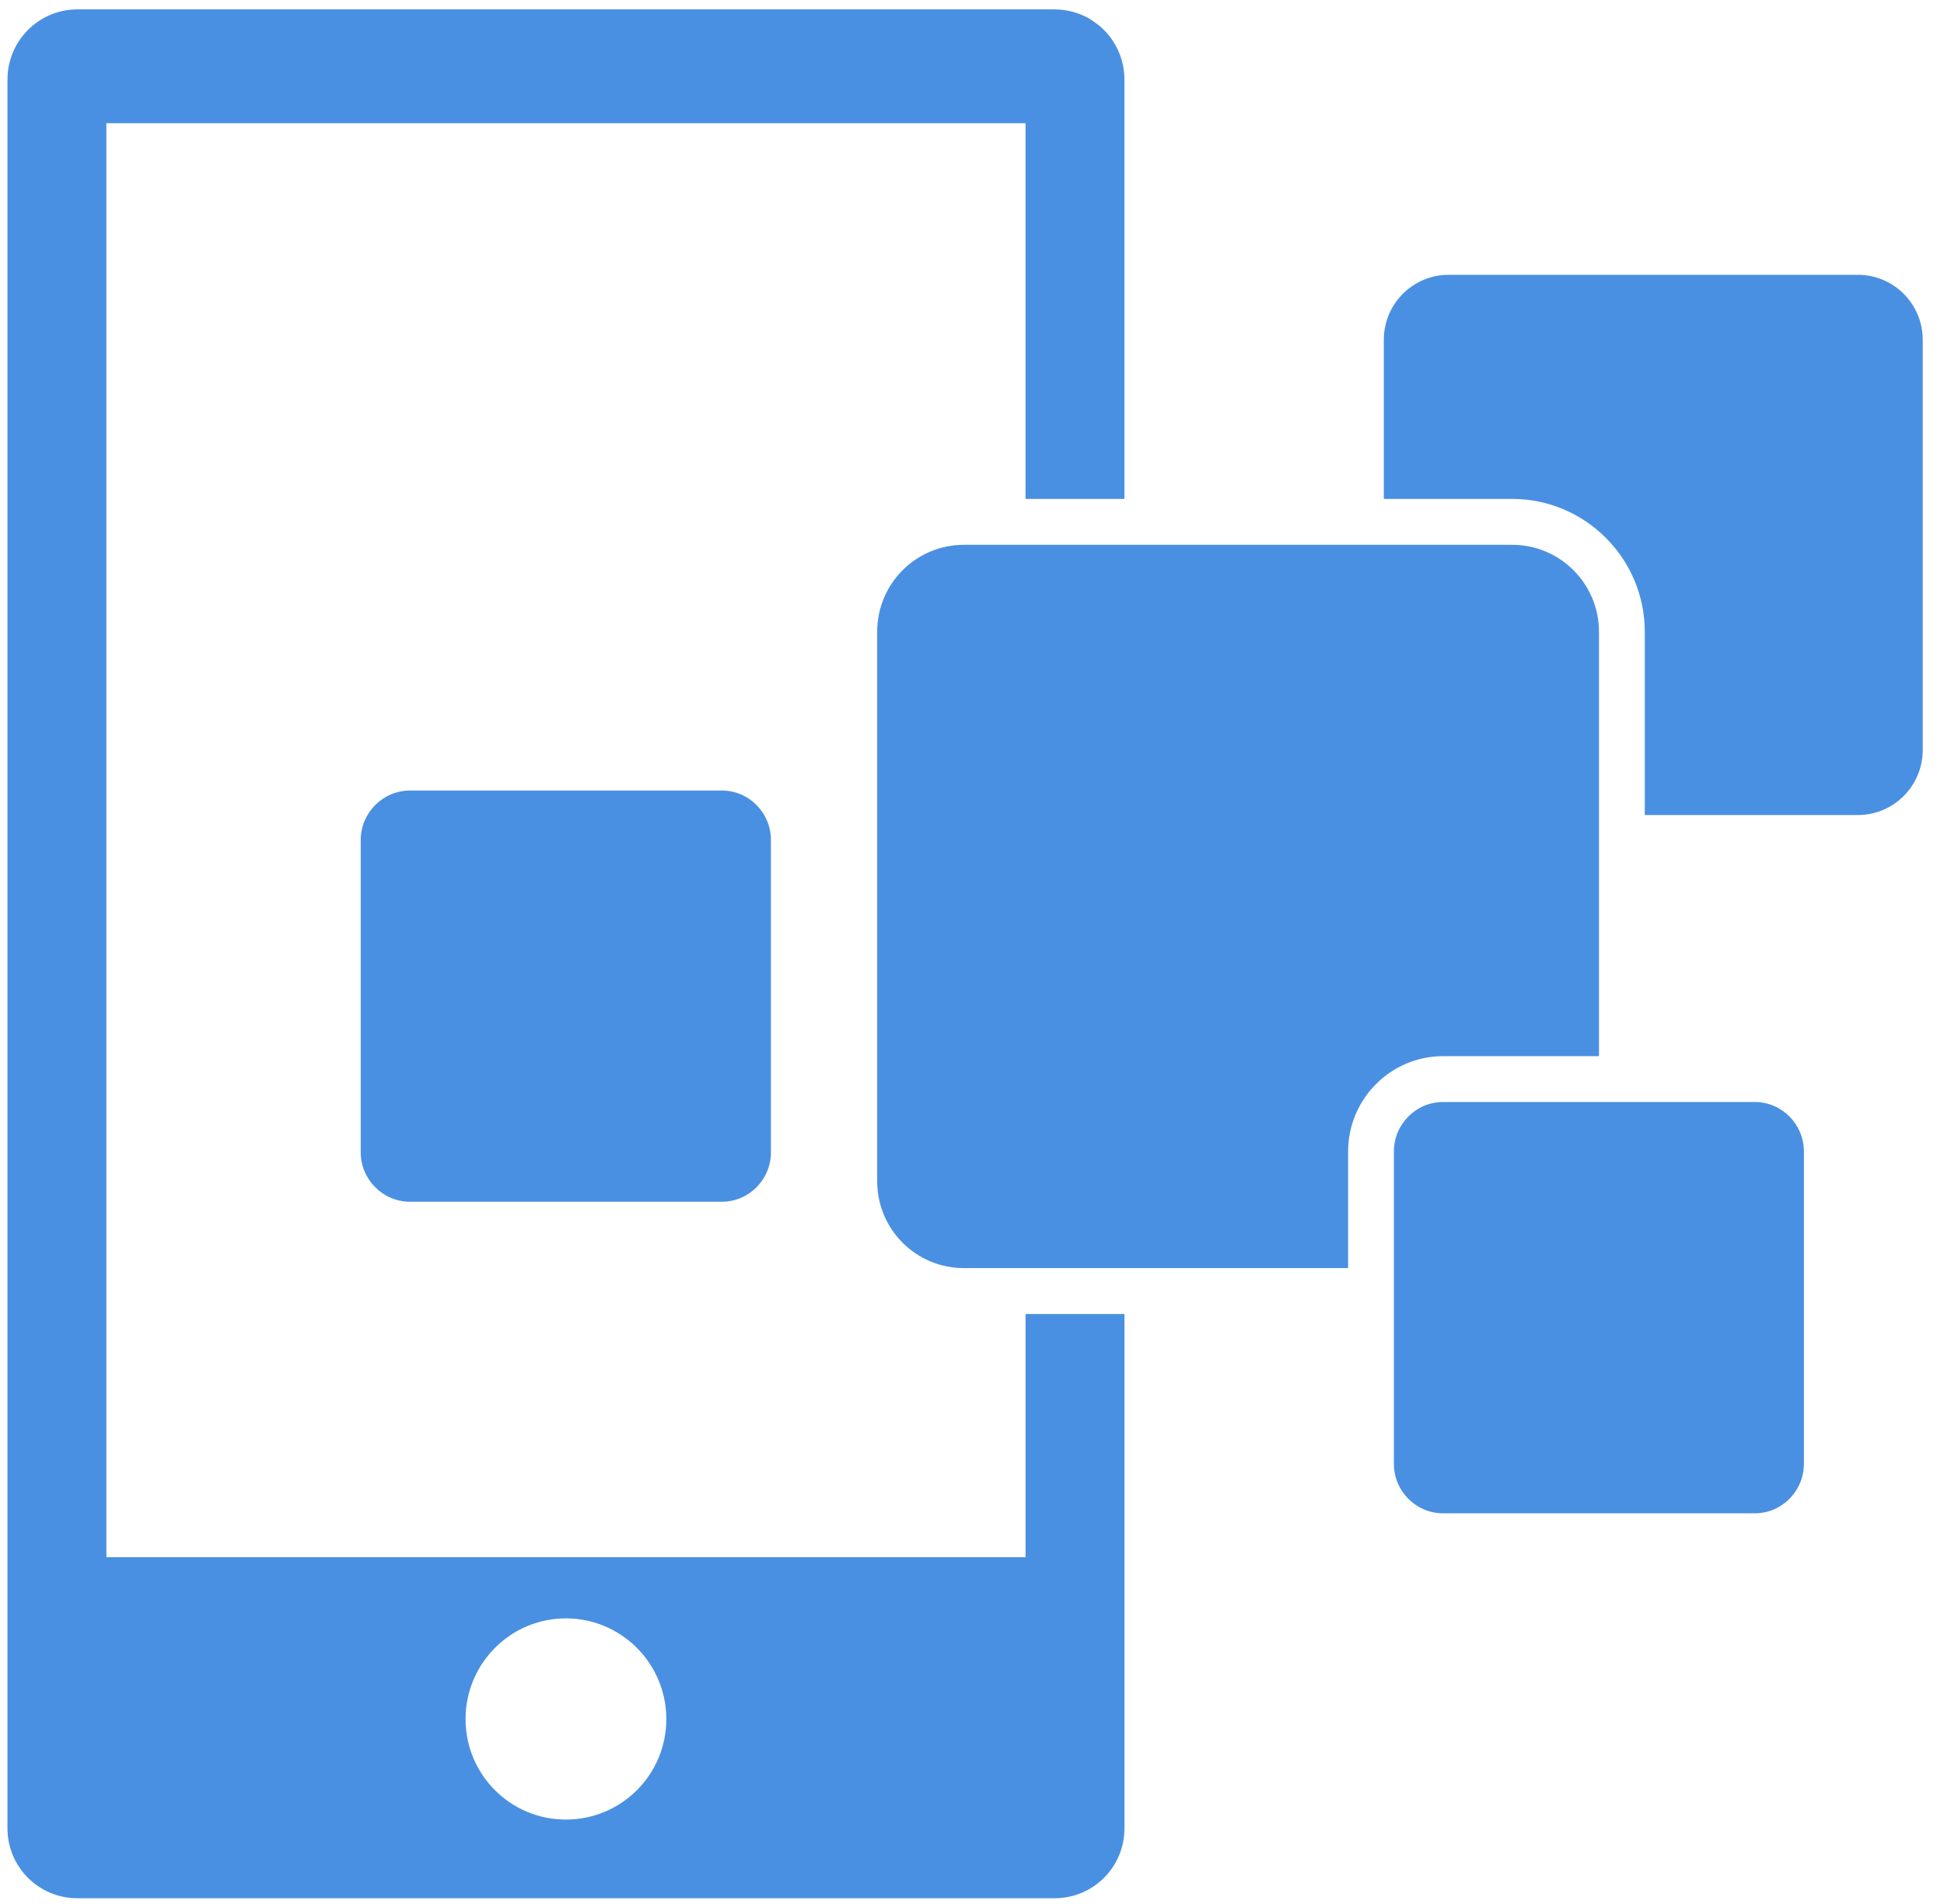 <?xml version="1.0" encoding="UTF-8" standalone="no"?>
<svg width="49px" height="48px" viewBox="0 0 49 48" version="1.1" xmlns="http://www.w3.org/2000/svg" xmlns:xlink="http://www.w3.org/1999/xlink">
    <!-- Generator: Sketch 45.2 (43514) - http://www.bohemiancoding.com/sketch -->
    <title>interface_selected</title>
    <desc>Created with Sketch.</desc>
    <defs></defs>
    <g id="Page-1" stroke="none" stroke-width="1" fill="none" fill-rule="evenodd">
        <g id="2-copy" transform="translate(-733, -203)" fill-rule="nonzero" fill="#4A90E2">
            <g id="interface_selected" transform="translate(733, 203)">
                <path d="M28.342,12.578 L28.342,2.007 C28.342,1.457 28.093,0.966 27.702,0.642 C27.615,0.573 27.523,0.509 27.425,0.451 C27.176,0.318 26.888,0.237 26.582,0.237 L1.948,0.237 C0.978,0.237 0.188,1.029 0.188,2.007 L0.188,46.092 C0.188,47.068 0.978,47.855 1.948,47.855 L26.582,47.855 C27.557,47.855 28.343,47.069 28.343,46.092 L28.343,33.126 L25.85,33.126 L25.85,39.256 L2.681,39.256 L2.681,3.106 L25.849,3.106 L25.849,12.578 L28.342,12.578 Z M14.262,40.8 C15.664,40.8 16.795,41.939 16.795,43.339 C16.795,44.739 15.664,45.872 14.262,45.872 C12.866,45.872 11.735,44.739 11.735,43.339 C11.735,41.939 12.866,40.8 14.262,40.8 Z" id="Shape"></path>
                <path d="M19.432,21.178 L19.432,29.049 C19.432,29.736 18.878,30.297 18.192,30.297 L10.338,30.297 C9.651,30.297 9.092,29.736 9.092,29.049 L9.092,21.178 C9.092,20.49 9.651,19.929 10.338,19.929 L18.192,19.929 C18.878,19.929 19.432,20.49 19.432,21.178 Z" id="Shape"></path>
                <path d="M48.464,8.565 L48.464,18.905 C48.464,19.813 47.73,20.547 46.831,20.547 L41.458,20.547 L41.458,15.927 C41.458,14.082 39.958,12.578 38.117,12.578 L34.88,12.578 L34.88,8.565 C34.88,7.663 35.613,6.928 36.513,6.928 L46.831,6.928 C47.731,6.928 48.464,7.663 48.464,8.565 Z" id="Shape"></path>
                <path d="M40.304,15.927 L40.304,26.626 L36.375,26.626 C35.053,26.626 33.98,27.707 33.98,29.031 L33.98,31.969 L24.297,31.969 C23.085,31.969 22.11,30.992 22.11,29.777 L22.11,15.927 C22.11,14.718 23.085,13.735 24.297,13.735 L38.117,13.735 C39.323,13.735 40.304,14.718 40.304,15.927 Z" id="Shape"></path>
                <path d="M45.469,29.031 L45.469,36.902 C45.469,37.59 44.915,38.151 44.228,38.151 L36.375,38.151 C35.688,38.151 35.134,37.59 35.134,36.902 L35.134,29.031 C35.134,28.343 35.688,27.782 36.375,27.782 L44.228,27.782 C44.915,27.782 45.469,28.343 45.469,29.031 Z" id="Shape"></path>
            </g>
        </g>
    </g>
</svg>